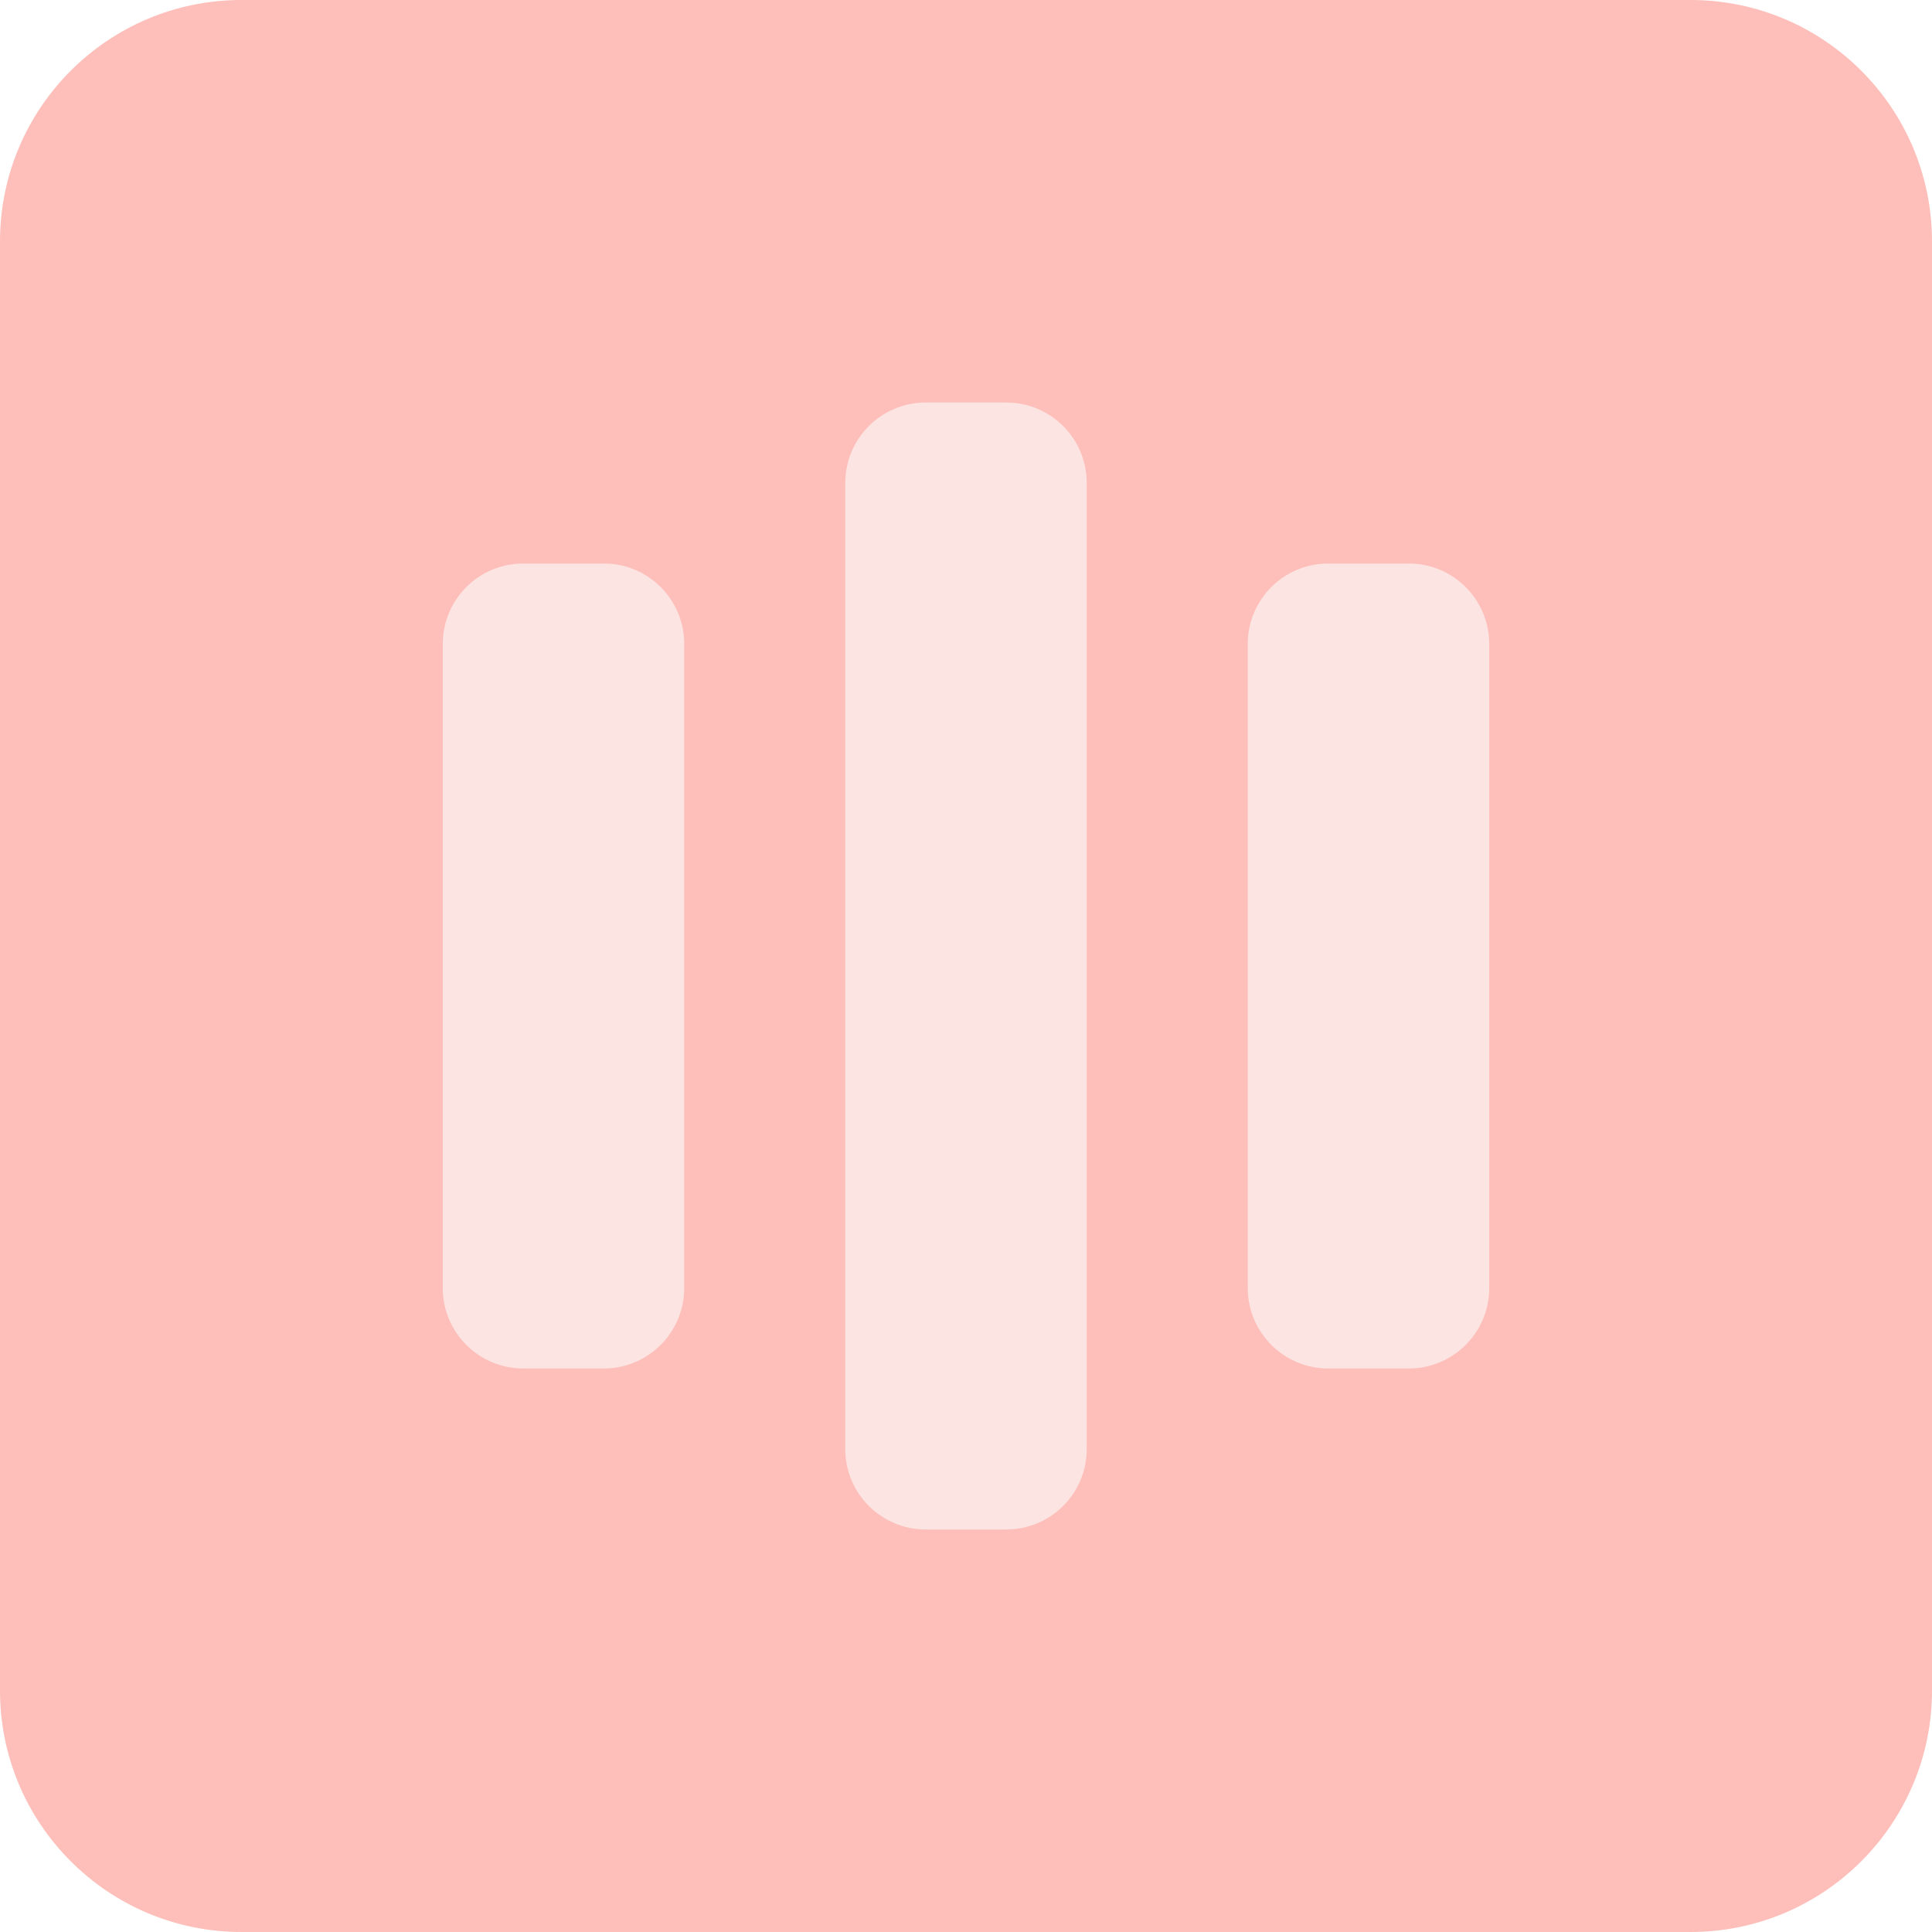 <svg width="48" height="48" viewBox="0 0 48 48" fill="none" xmlns="http://www.w3.org/2000/svg">
<path d="M0 6C0 2.686 2.686 0 6 0H42C45.314 0 48 2.686 48 6V42C48 45.314 45.314 48 42 48H6C2.686 48 0 45.314 0 42V6Z" fill="#FEBEB9"/>
<path fill-rule="evenodd" clip-rule="evenodd" d="M25 10H23C21.895 10 21 10.895 21 12L21 36C21 37.105 21.895 38 23 38H25C26.105 38 27 37.105 27 36V12C27 10.895 26.105 10 25 10ZM15 14L13 14C11.895 14 11 14.895 11 16V32C11 33.105 11.895 34 13 34H15C16.105 34 17 33.105 17 32L17 16C17 14.895 16.105 14 15 14ZM33 14L35 14C36.105 14 37 14.895 37 16V32C37 33.105 36.105 34 35 34H33C31.895 34 31 33.105 31 32V16C31 14.895 31.895 14 33 14Z" fill="#FBE4E2"/>
</svg>
